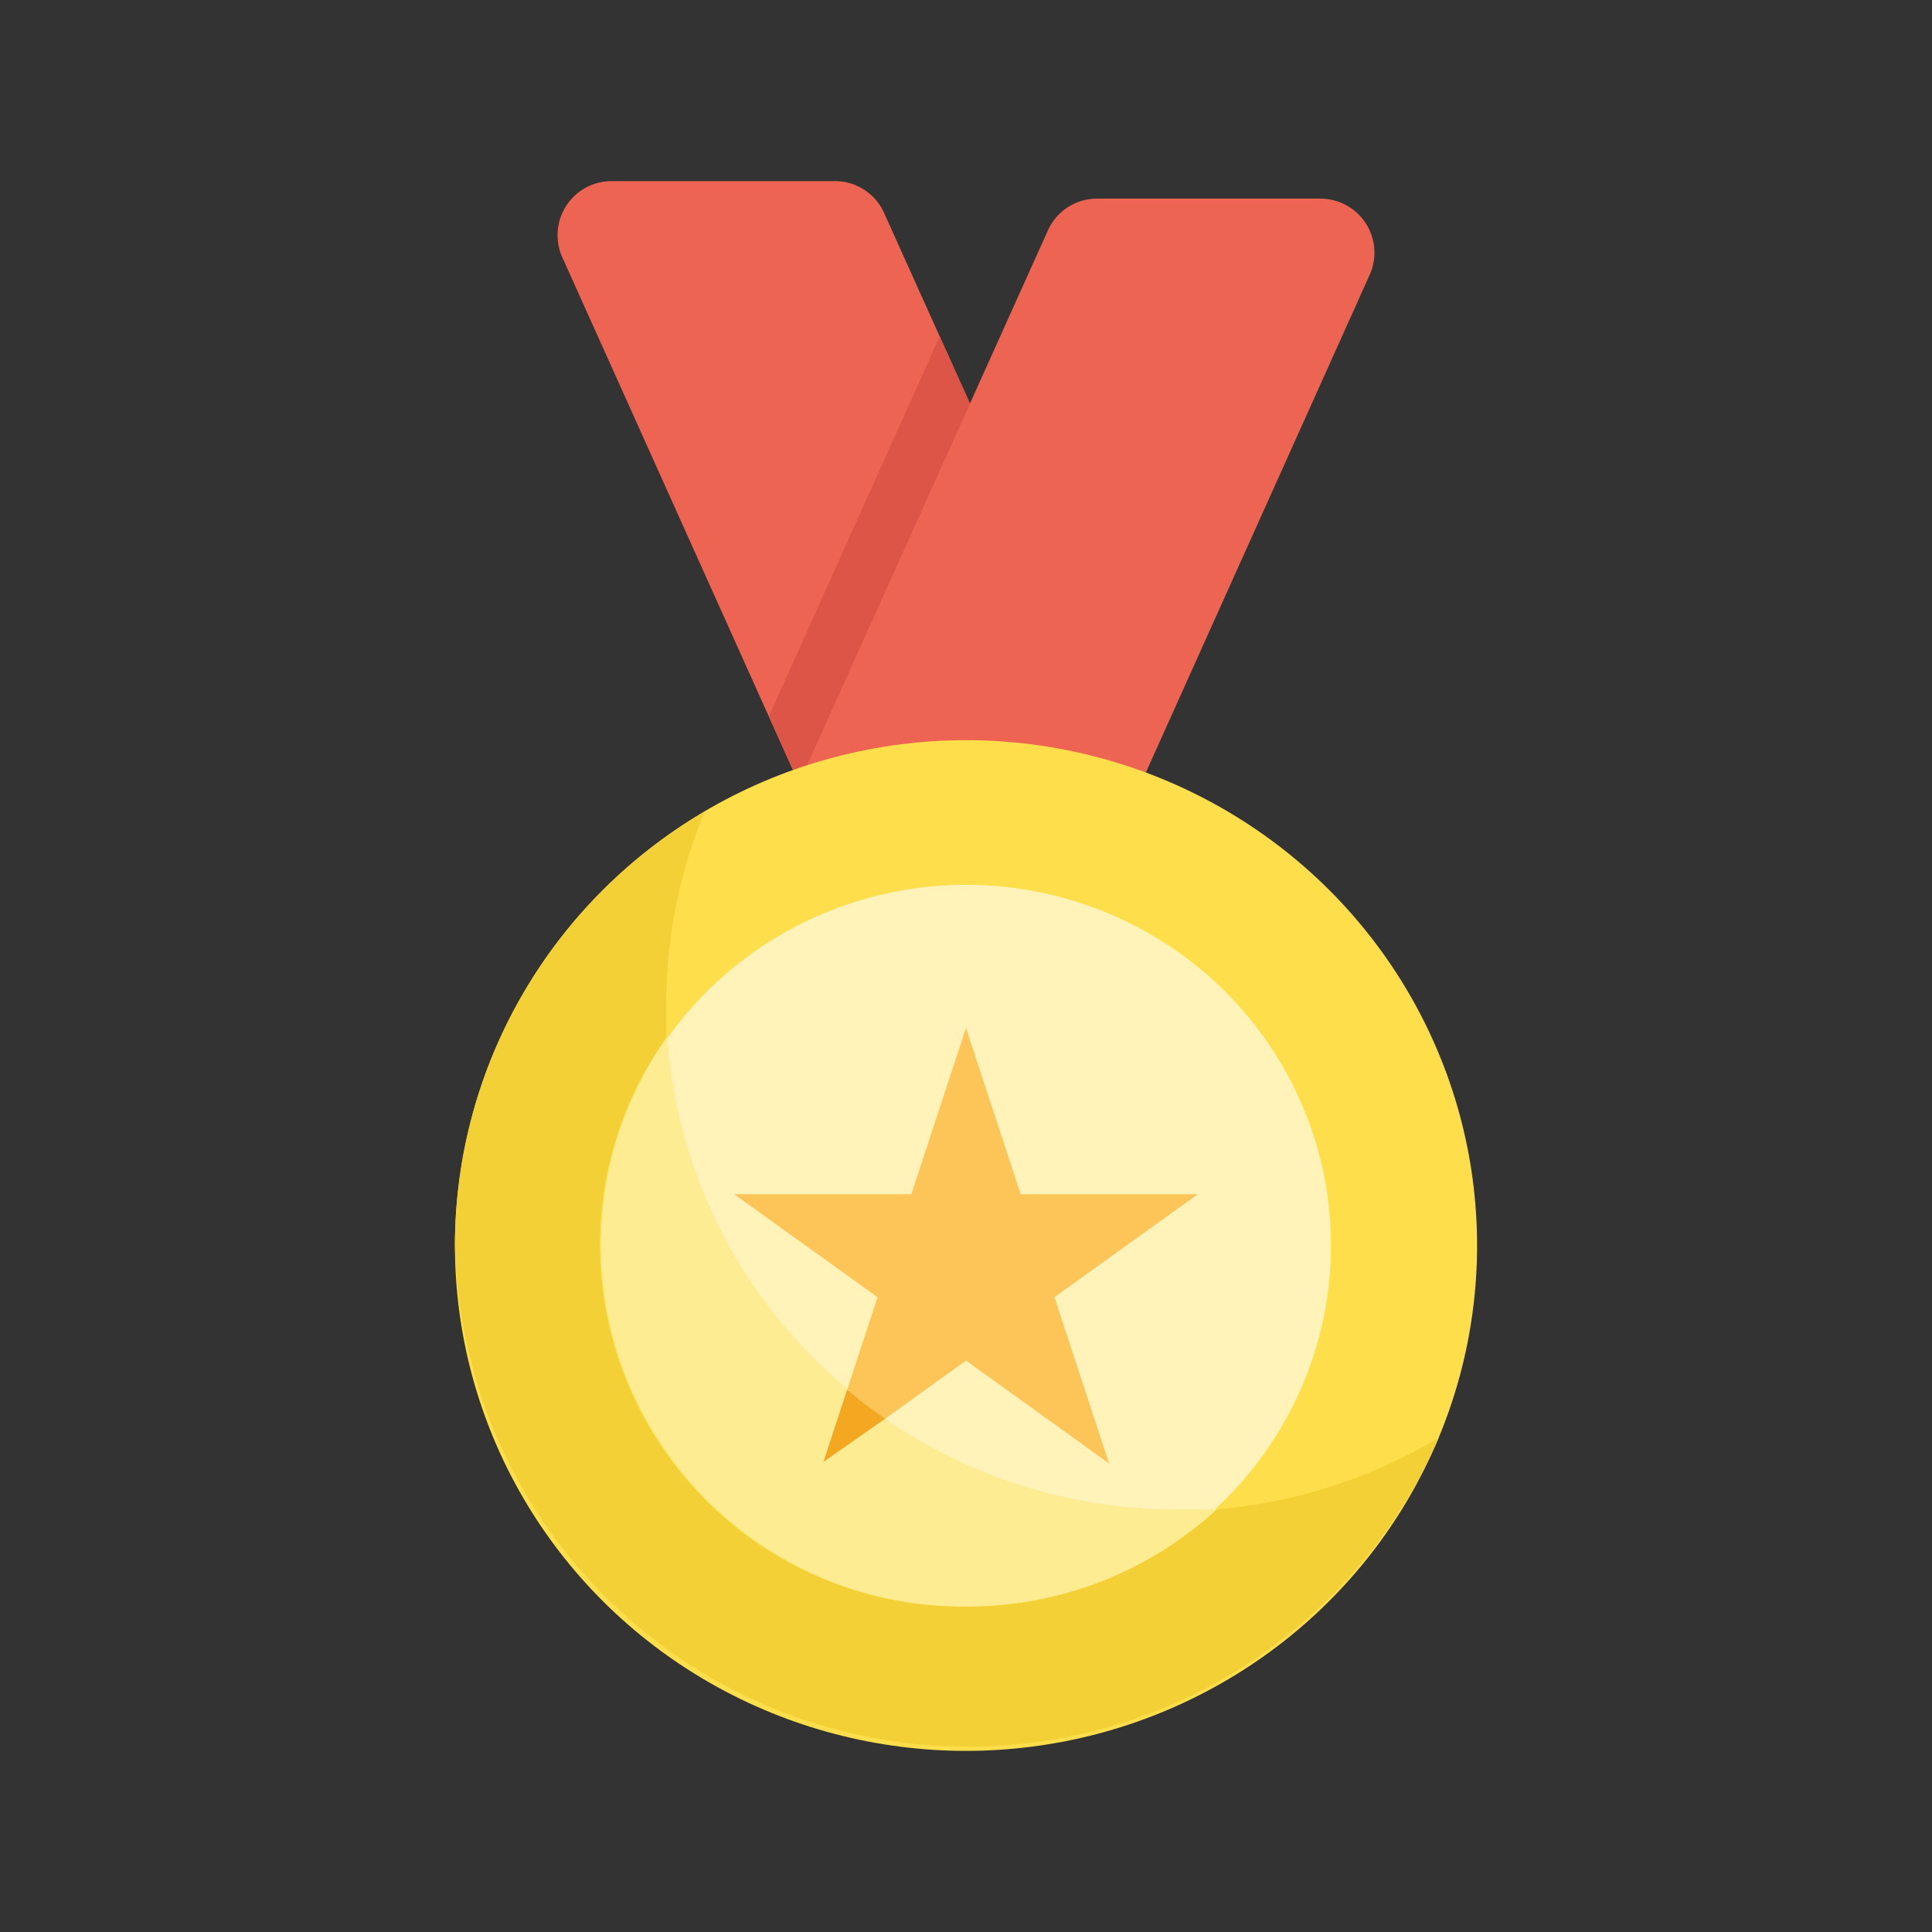 <svg id="Flat_Icons" height="512" viewBox="0 0 64 64" width="512" xmlns="http://www.w3.org/2000/svg" data-name="Flat Icons"><rect x="0" y="0" width="64" height="64" fill="#333333" stroke="none"/><path d="m37.7 25.74h-11.33l-7.74-17.21a1.79 1.79 0 0 1 1.63-2.53h7.4a1.78 1.78 0 0 1 1.63 1.06z" fill="#ed6552"/><path d="m25.47 23.73.91 2.01h9.51l.9-2.01-5.66-12.59z" fill="#dd5547"/><path d="m26.3 26.32h11.33l7.74-17.21a1.79 1.79 0 0 0 -1.63-2.53h-7.4a1.78 1.78 0 0 0 -1.63 1.06z" fill="#ed6552"/><ellipse cx="32" cy="41.26" fill="#fedf4b" rx="16.93" ry="16.74"/><ellipse cx="32" cy="41.26" fill="#fff3ba" rx="12.09" ry="11.95"/><path d="m32 34.05 1.81 5.51h5.87l-4.75 3.41 1.81 5.51-4.74-3.41-4.74 3.41 1.81-5.51-4.75-3.41h5.87z" fill="#fdc558"/><path d="m29.32 47-2.06 1.48.8-2.44q.6.5 1.26.96z" fill="#f4a822"/><path d="m40.31 50a12.16 12.16 0 0 1 -8.31 3.22 12 12 0 0 1 -12.09-12 11.8 11.8 0 0 1 2.2-6.88 16.63 16.63 0 0 0 5.95 11.66l-.8 2.44 2.06-1.44a17 17 0 0 0 9.68 3z" fill="#feec93"/><path d="m47.66 47.63a17 17 0 0 1 -32.59-6.37 16.68 16.68 0 0 1 8.27-14.36 16.63 16.63 0 0 0 -1.27 6.36v1.12a11.8 11.8 0 0 0 -2.2 6.88 12 12 0 0 0 12.13 11.96 12.16 12.16 0 0 0 8.31-3.22 17.21 17.21 0 0 0 7.35-2.37z" fill="#f4d037"/></svg>